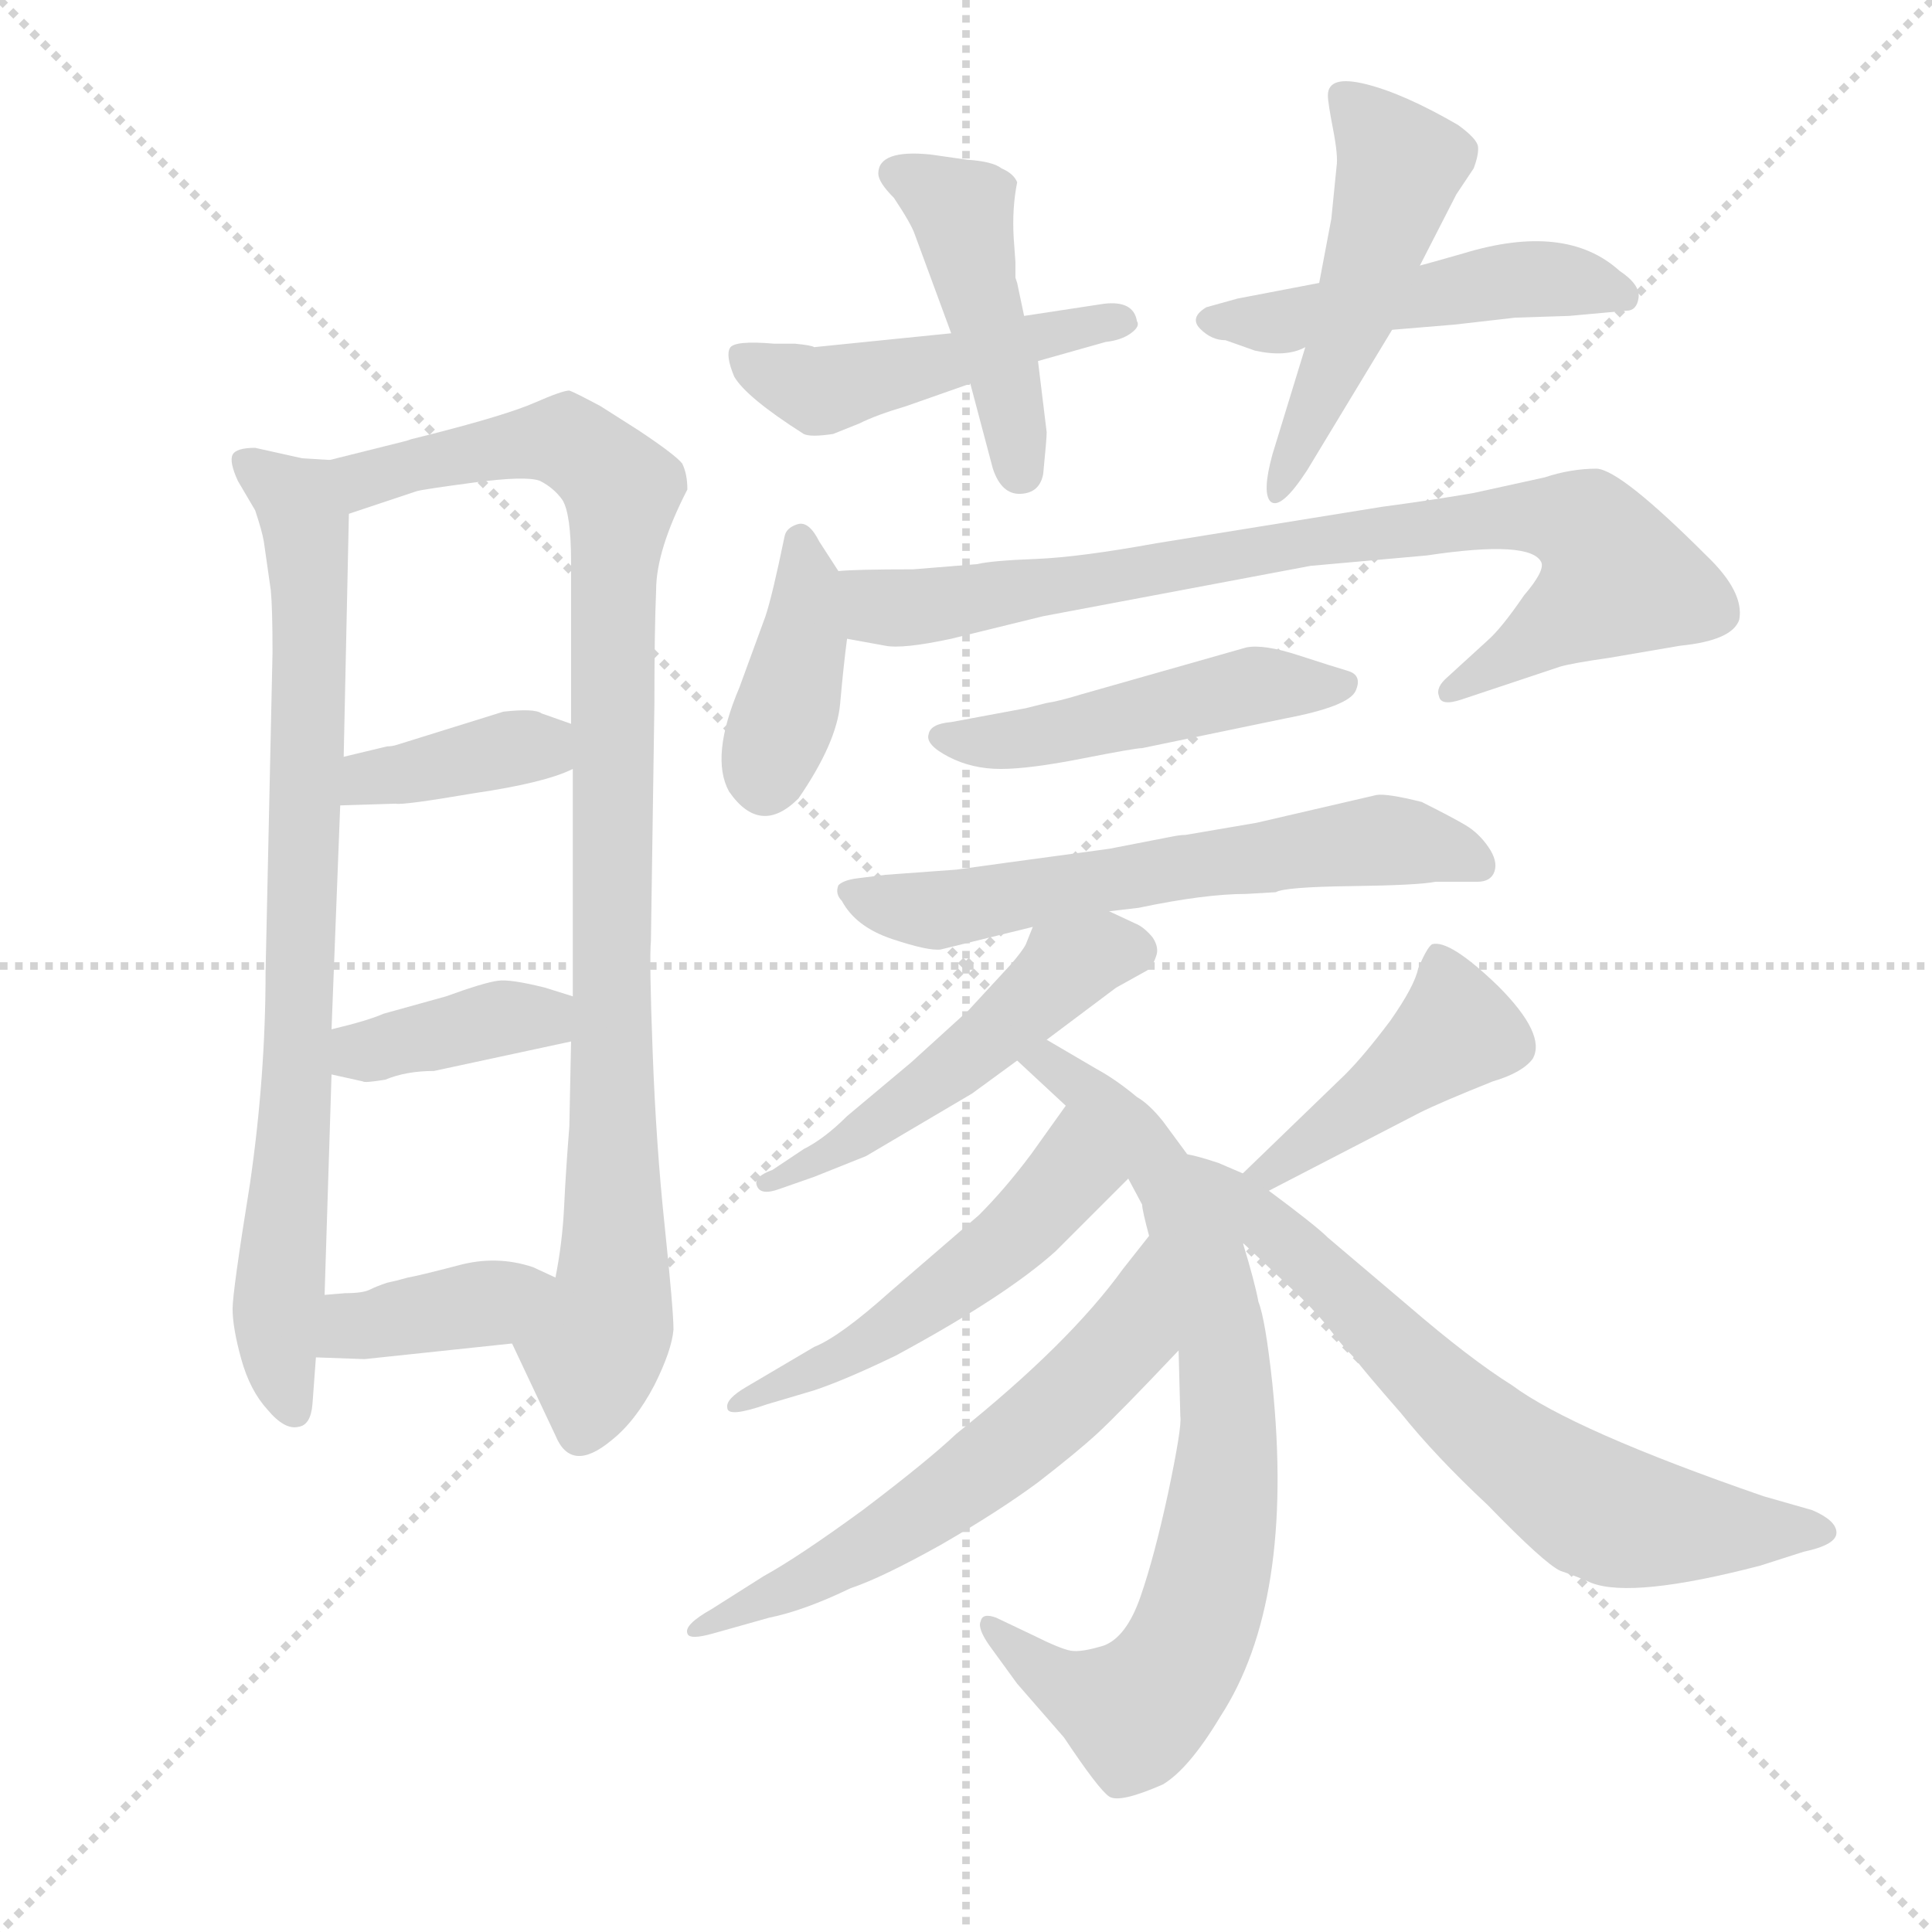 <svg version="1.1" viewBox="0 0 1024 1024" xmlns="http://www.w3.org/2000/svg">
  <g stroke="lightgray" stroke-dasharray="1,1" stroke-width="1" transform="scale(4, 4)">
    <line x1="0" y1="0" x2="256" y2="256"></line>
    <line x1="256" y1="0" x2="0" y2="256"></line>
    <line x1="128" y1="0" x2="128" y2="256"></line>
    <line x1="0" y1="128" x2="256" y2="128"></line>
  </g>
  <g transform="scale(0.92, -0.92) translate(60, -850)">
    <style type="text/css">
      
        @keyframes keyframes0 {
          from {
            stroke: blue;
            stroke-dashoffset: 816;
            stroke-width: 128;
          }
          73% {
            animation-timing-function: step-end;
            stroke: blue;
            stroke-dashoffset: 0;
            stroke-width: 128;
          }
          to {
            stroke: black;
            stroke-width: 1024;
          }
        }
        #make-me-a-hanzi-animation-0 {
          animation: keyframes0 0.914s both;
          animation-delay: 0s;
          animation-timing-function: linear;
        }
      
        @keyframes keyframes1 {
          from {
            stroke: blue;
            stroke-dashoffset: 975;
            stroke-width: 128;
          }
          76% {
            animation-timing-function: step-end;
            stroke: blue;
            stroke-dashoffset: 0;
            stroke-width: 128;
          }
          to {
            stroke: black;
            stroke-width: 1024;
          }
        }
        #make-me-a-hanzi-animation-1 {
          animation: keyframes1 1.043s both;
          animation-delay: 0.914s;
          animation-timing-function: linear;
        }
      
        @keyframes keyframes2 {
          from {
            stroke: blue;
            stroke-dashoffset: 383;
            stroke-width: 128;
          }
          55% {
            animation-timing-function: step-end;
            stroke: blue;
            stroke-dashoffset: 0;
            stroke-width: 128;
          }
          to {
            stroke: black;
            stroke-width: 1024;
          }
        }
        #make-me-a-hanzi-animation-2 {
          animation: keyframes2 0.562s both;
          animation-delay: 1.958s;
          animation-timing-function: linear;
        }
      
        @keyframes keyframes3 {
          from {
            stroke: blue;
            stroke-dashoffset: 387;
            stroke-width: 128;
          }
          56% {
            animation-timing-function: step-end;
            stroke: blue;
            stroke-dashoffset: 0;
            stroke-width: 128;
          }
          to {
            stroke: black;
            stroke-width: 1024;
          }
        }
        #make-me-a-hanzi-animation-3 {
          animation: keyframes3 0.565s both;
          animation-delay: 2.519s;
          animation-timing-function: linear;
        }
      
        @keyframes keyframes4 {
          from {
            stroke: blue;
            stroke-dashoffset: 386;
            stroke-width: 128;
          }
          56% {
            animation-timing-function: step-end;
            stroke: blue;
            stroke-dashoffset: 0;
            stroke-width: 128;
          }
          to {
            stroke: black;
            stroke-width: 1024;
          }
        }
        #make-me-a-hanzi-animation-4 {
          animation: keyframes4 0.564s both;
          animation-delay: 3.084s;
          animation-timing-function: linear;
        }
      
        @keyframes keyframes5 {
          from {
            stroke: blue;
            stroke-dashoffset: 485;
            stroke-width: 128;
          }
          61% {
            animation-timing-function: step-end;
            stroke: blue;
            stroke-dashoffset: 0;
            stroke-width: 128;
          }
          to {
            stroke: black;
            stroke-width: 1024;
          }
        }
        #make-me-a-hanzi-animation-5 {
          animation: keyframes5 0.645s both;
          animation-delay: 3.648s;
          animation-timing-function: linear;
        }
      
        @keyframes keyframes6 {
          from {
            stroke: blue;
            stroke-dashoffset: 454;
            stroke-width: 128;
          }
          60% {
            animation-timing-function: step-end;
            stroke: blue;
            stroke-dashoffset: 0;
            stroke-width: 128;
          }
          to {
            stroke: black;
            stroke-width: 1024;
          }
        }
        #make-me-a-hanzi-animation-6 {
          animation: keyframes6 0.619s both;
          animation-delay: 4.293s;
          animation-timing-function: linear;
        }
      
        @keyframes keyframes7 {
          from {
            stroke: blue;
            stroke-dashoffset: 492;
            stroke-width: 128;
          }
          62% {
            animation-timing-function: step-end;
            stroke: blue;
            stroke-dashoffset: 0;
            stroke-width: 128;
          }
          to {
            stroke: black;
            stroke-width: 1024;
          }
        }
        #make-me-a-hanzi-animation-7 {
          animation: keyframes7 0.65s both;
          animation-delay: 4.912s;
          animation-timing-function: linear;
        }
      
        @keyframes keyframes8 {
          from {
            stroke: blue;
            stroke-dashoffset: 507;
            stroke-width: 128;
          }
          62% {
            animation-timing-function: step-end;
            stroke: blue;
            stroke-dashoffset: 0;
            stroke-width: 128;
          }
          to {
            stroke: black;
            stroke-width: 1024;
          }
        }
        #make-me-a-hanzi-animation-8 {
          animation: keyframes8 0.663s both;
          animation-delay: 5.563s;
          animation-timing-function: linear;
        }
      
        @keyframes keyframes9 {
          from {
            stroke: blue;
            stroke-dashoffset: 395;
            stroke-width: 128;
          }
          56% {
            animation-timing-function: step-end;
            stroke: blue;
            stroke-dashoffset: 0;
            stroke-width: 128;
          }
          to {
            stroke: black;
            stroke-width: 1024;
          }
        }
        #make-me-a-hanzi-animation-9 {
          animation: keyframes9 0.571s both;
          animation-delay: 6.225s;
          animation-timing-function: linear;
        }
      
        @keyframes keyframes10 {
          from {
            stroke: blue;
            stroke-dashoffset: 842;
            stroke-width: 128;
          }
          73% {
            animation-timing-function: step-end;
            stroke: blue;
            stroke-dashoffset: 0;
            stroke-width: 128;
          }
          to {
            stroke: black;
            stroke-width: 1024;
          }
        }
        #make-me-a-hanzi-animation-10 {
          animation: keyframes10 0.935s both;
          animation-delay: 6.797s;
          animation-timing-function: linear;
        }
      
        @keyframes keyframes11 {
          from {
            stroke: blue;
            stroke-dashoffset: 488;
            stroke-width: 128;
          }
          61% {
            animation-timing-function: step-end;
            stroke: blue;
            stroke-dashoffset: 0;
            stroke-width: 128;
          }
          to {
            stroke: black;
            stroke-width: 1024;
          }
        }
        #make-me-a-hanzi-animation-11 {
          animation: keyframes11 0.647s both;
          animation-delay: 7.732s;
          animation-timing-function: linear;
        }
      
        @keyframes keyframes12 {
          from {
            stroke: blue;
            stroke-dashoffset: 623;
            stroke-width: 128;
          }
          67% {
            animation-timing-function: step-end;
            stroke: blue;
            stroke-dashoffset: 0;
            stroke-width: 128;
          }
          to {
            stroke: black;
            stroke-width: 1024;
          }
        }
        #make-me-a-hanzi-animation-12 {
          animation: keyframes12 0.757s both;
          animation-delay: 8.379s;
          animation-timing-function: linear;
        }
      
        @keyframes keyframes13 {
          from {
            stroke: blue;
            stroke-dashoffset: 508;
            stroke-width: 128;
          }
          62% {
            animation-timing-function: step-end;
            stroke: blue;
            stroke-dashoffset: 0;
            stroke-width: 128;
          }
          to {
            stroke: black;
            stroke-width: 1024;
          }
        }
        #make-me-a-hanzi-animation-13 {
          animation: keyframes13 0.663s both;
          animation-delay: 9.136s;
          animation-timing-function: linear;
        }
      
        @keyframes keyframes14 {
          from {
            stroke: blue;
            stroke-dashoffset: 785;
            stroke-width: 128;
          }
          72% {
            animation-timing-function: step-end;
            stroke: blue;
            stroke-dashoffset: 0;
            stroke-width: 128;
          }
          to {
            stroke: black;
            stroke-width: 1024;
          }
        }
        #make-me-a-hanzi-animation-14 {
          animation: keyframes14 0.889s both;
          animation-delay: 9.8s;
          animation-timing-function: linear;
        }
      
        @keyframes keyframes15 {
          from {
            stroke: blue;
            stroke-dashoffset: 525;
            stroke-width: 128;
          }
          63% {
            animation-timing-function: step-end;
            stroke: blue;
            stroke-dashoffset: 0;
            stroke-width: 128;
          }
          to {
            stroke: black;
            stroke-width: 1024;
          }
        }
        #make-me-a-hanzi-animation-15 {
          animation: keyframes15 0.677s both;
          animation-delay: 10.688s;
          animation-timing-function: linear;
        }
      
        @keyframes keyframes16 {
          from {
            stroke: blue;
            stroke-dashoffset: 611;
            stroke-width: 128;
          }
          67% {
            animation-timing-function: step-end;
            stroke: blue;
            stroke-dashoffset: 0;
            stroke-width: 128;
          }
          to {
            stroke: black;
            stroke-width: 1024;
          }
        }
        #make-me-a-hanzi-animation-16 {
          animation: keyframes16 0.747s both;
          animation-delay: 11.366s;
          animation-timing-function: linear;
        }
      
        @keyframes keyframes17 {
          from {
            stroke: blue;
            stroke-dashoffset: 444;
            stroke-width: 128;
          }
          59% {
            animation-timing-function: step-end;
            stroke: blue;
            stroke-dashoffset: 0;
            stroke-width: 128;
          }
          to {
            stroke: black;
            stroke-width: 1024;
          }
        }
        #make-me-a-hanzi-animation-17 {
          animation: keyframes17 0.611s both;
          animation-delay: 12.113s;
          animation-timing-function: linear;
        }
      
        @keyframes keyframes18 {
          from {
            stroke: blue;
            stroke-dashoffset: 687;
            stroke-width: 128;
          }
          69% {
            animation-timing-function: step-end;
            stroke: blue;
            stroke-dashoffset: 0;
            stroke-width: 128;
          }
          to {
            stroke: black;
            stroke-width: 1024;
          }
        }
        #make-me-a-hanzi-animation-18 {
          animation: keyframes18 0.809s both;
          animation-delay: 12.724s;
          animation-timing-function: linear;
        }
      
    </style>
    
      <path d="M 130 585 L 114 586 L 87 592 Q 76 592 74 588 Q 72 584 77 573 L 87 556 Q 91 544 92 538 L 96 510 Q 97 500 97 474 L 93 290 Q 93 230 84 168 Q 74 106 74 96 Q 74 85 79 67 Q 84 49 94 38 Q 104 26 112 28 Q 119 29 120 41 L 122 68 L 127 104 L 131 231 L 131 257 L 136 386 L 138 414 L 141 554 C 142 584 142 584 130 585 Z" fill="lightgray"></path>
    
      <path d="M 317 444 Q 317 487 318 510 Q 318 533 336 568 Q 336 577 333 583 Q 329 588 308 602 L 286 616 Q 271 624 268 625 Q 264 625 248 618 Q 232 611 189 600 L 177 597 L 174 596 L 130 585 C 101 578 113 545 141 554 L 180 567 Q 183 568 213 572 Q 243 576 251 573 Q 259 569 264 562 Q 269 554 269 526 L 269 433 L 270 407 L 270 276 L 269 250 L 268 201 Q 266 176 265 155 Q 264 134 260 114 C 255 84 222 103 235 76 L 260 23 Q 269 1 292 20 Q 306 31 317 52 Q 327 72 328 84 Q 328 95 323 143 Q 318 190 316 244 Q 314 297 315 308 L 317 444 Z" fill="lightgray"></path>
    
      <path d="M 136 386 L 168 387 Q 172 386 213 393 Q 254 399 270 407 C 297 419 297 423 269 433 L 252 439 Q 248 442 230 440 L 169 421 Q 166 420 163 420 L 138 414 C 109 407 106 385 136 386 Z" fill="lightgray"></path>
    
      <path d="M 131 231 L 149 227 Q 150 226 162 228 Q 174 233 190 233 L 269 250 C 298 256 299 267 270 276 L 254 281 Q 234 286 227 285 Q 219 284 197 276 L 161 266 Q 152 262 131 257 C 102 250 102 238 131 231 Z" fill="lightgray"></path>
    
      <path d="M 122 68 L 150 67 L 235 76 C 265 79 287 101 260 114 L 247 120 Q 226 127 204 121 Q 181 115 175 114 Q 168 112 163 111 Q 157 109 153 107 Q 149 105 139 105 L 127 104 C 97 102 92 69 122 68 Z" fill="lightgray"></path>
    
      <path d="M 398 652 L 386 652 Q 363 654 360.5 649.5 Q 358 645 363 633 Q 370 621 403 600 Q 407 598 420 600 L 435 606 Q 445 611 462 616 L 499 629 L 538 642 L 577 653 Q 586 654 591.5 658 Q 597 662 595 665 Q 593 677 576 675 L 530 668 L 488 658 L 409 650 Q 408 651 398 652 Z" fill="lightgray"></path>
    
      <path d="M 499 629 L 512 580 Q 517 565 528 565.5 Q 539 566 541 577 Q 543 597 543 601 L 538 642 L 530 668 L 526 687 L 525 690 L 525 699 L 524 713 Q 523 730 526 745 Q 524 750 517 753 Q 512 757 497 758 L 476 761 Q 446 764 446 750 Q 446 745 455 736 Q 465 721 467 715 L 488 658 L 499 629 Z" fill="lightgray"></path>
    
      <path d="M 663 648 Q 681 644 692 650 L 742 660 L 778 663 L 813 667 L 844 668 L 877 671 Q 883 671 884 678.5 Q 885 686 873 694 Q 842 722 783 704 Q 762 698 758 697 L 700 687 L 653 678 L 635 673 Q 625 667 631.5 660.5 Q 638 654 646 654 L 663 648 Z" fill="lightgray"></path>
    
      <path d="M 692 650 L 673 588 Q 667 566 672 561 Q 678 556 693 579 L 742 660 L 758 697 L 779 738 L 789 753 Q 792 761 791.5 765.5 Q 791 770 780 778 Q 749 796 727 801.5 Q 705 807 705 795 Q 705 791 708 775.5 Q 711 760 710 754 L 707 724 L 700 687 L 692 650 Z" fill="lightgray"></path>
    
      <path d="M 423 521 L 412 538 Q 406 550 399.5 548 Q 393 546 392 541 Q 385 507 381 495 L 366 454 Q 349 414 360 394 Q 378 368 400 390 Q 422 422 424 444.5 Q 426 467 428 482 L 423 521 Z" fill="lightgray"></path>
    
      <path d="M 466 522 Q 433 522 423 521 C 393 520 398 487 428 482 L 450 478 Q 460 476 488 482 L 541 495 L 695 524 L 762 530 Q 822 539 828 526 Q 830 521 818 507 Q 805 488 797 481 L 774 460 Q 767 454 769 449 Q 770 443 782 447 L 839 466 Q 846 468 867 471 L 908 478 Q 938 481 942 493 Q 945 509 923 530 Q 874 579 860 580 Q 845 580 830 575 L 789 566 Q 766 562 736 558 L 606 537 Q 562 529 537 528 Q 511 527 503 525 L 466 522 Z" fill="lightgray"></path>
    
      <path d="M 680 436 Q 717 443 721 452 Q 725 461 716.5 463.5 Q 708 466 688 472.5 Q 668 479 658 477 L 563 450 Q 550 446 543 445 L 531 442 L 488 434 Q 476 433 475 427 Q 473 421 486.5 414 Q 500 407 516.5 407 Q 533 407 563.5 413 Q 594 419 598 419 L 680 436 Z" fill="lightgray"></path>
    
      <path d="M 675 336 Q 680 339 718.5 339.5 Q 757 340 767 342 L 791 342 Q 799 342 801 348 Q 803 354 797.5 362 Q 792 370 784.5 374.5 Q 777 379 759 388 Q 739 393 733 392 L 664 376 L 623 369 Q 620 369 615 368 L 579 361 Q 505 351 491 349 L 450 346 L 434 344 Q 426 343 423 340 Q 421 335 425 331 Q 433 316 454 309 Q 475 302 482 303 L 535 316 L 579 325 L 596 327 Q 634 335 658 335 L 675 336 Z" fill="lightgray"></path>
    
      <path d="M 535 316 L 531 306 Q 529 302 522 294 L 498 268 L 465 238 L 428 207 Q 415 194 403 188 L 385 176 Q 374 172 376 167 Q 378 161 389 165 L 409 172 L 439 184 L 500 220 L 526 239 L 543 251 L 583 281 L 601 291 Q 604 293 606 299 Q 608 304 604 310 Q 599 316 594 318 L 579 325 C 552 338 545 341 535 316 Z" fill="lightgray"></path>
    
      <path d="M 526 239 L 554 213 L 590 171 L 598 156 Q 598 153 602 138 L 619 72 L 620 34 Q 621 28 613 -10 Q 605 -47 597 -70 Q 589 -93 576 -98 Q 563 -102 557 -101 Q 551 -100 535 -92 L 514 -82 Q 506 -79 505 -84 Q 503 -88 510 -98 L 526 -120 L 553 -151 Q 573 -181 579 -185 Q 585 -189 610 -178 Q 625 -169 643 -139 Q 686 -73 673 53 Q 669 90 665 100 Q 663 111 656 134 L 624 185 L 610 204 Q 602 214 595 218 Q 583 228 572 234 L 543 251 C 517 266 504 259 526 239 Z" fill="lightgray"></path>
    
      <path d="M 554 213 L 534 185 Q 519 165 504 150 L 453 106 Q 424 80 409 74 L 370 51 Q 358 44 359 39 Q 359 33 382 41 L 409 49 Q 427 55 456 69 Q 519 103 548 129 L 590 171 C 611 192 571 237 554 213 Z" fill="lightgray"></path>
    
      <path d="M 602 138 L 587 119 Q 556 76 491 24 Q 474 8 437 -20 Q 400 -47 380 -58 L 350 -77 Q 334 -86 336 -91 Q 337 -95 351 -91 L 383 -82 Q 403 -78 430 -65 Q 448 -59 482 -40 Q 515 -21 538 -4 Q 560 13 572 24 Q 584 35 619 72 C 640 94 621 162 602 138 Z" fill="lightgray"></path>
    
      <path d="M 671 164 L 758 209 Q 770 215 800 227 Q 817 232 823 240 Q 831 254 803 282 Q 775 309 765 306 Q 762 304 757 292 Q 755 282 741 262 Q 726 242 715 231 L 656 174 C 634 153 644 150 671 164 Z" fill="lightgray"></path>
    
      <path d="M 656 134 L 690 102 Q 701 91 707 83 Q 713 75 720 68 Q 726 60 747 36 Q 767 11 797 -17 Q 830 -51 839 -55 Q 848 -58 857 -62 Q 881 -71 954 -52 L 979 -44 Q 998 -40 998 -33 Q 998 -26 984 -20 L 956 -12 Q 846 26 811 52 Q 787 67 751 98 L 705 137 Q 698 144 671 164 L 656 174 L 642 180 Q 630 184 624 185 C 595 193 634 155 656 134 Z" fill="lightgray"></path>
    
    
      <clipPath id="make-me-a-hanzi-clip-0">
        <path d="M 130 585 L 114 586 L 87 592 Q 76 592 74 588 Q 72 584 77 573 L 87 556 Q 91 544 92 538 L 96 510 Q 97 500 97 474 L 93 290 Q 93 230 84 168 Q 74 106 74 96 Q 74 85 79 67 Q 84 49 94 38 Q 104 26 112 28 Q 119 29 120 41 L 122 68 L 127 104 L 131 231 L 131 257 L 136 386 L 138 414 L 141 554 C 142 584 142 584 130 585 Z"></path>
      </clipPath>
      <path clip-path="url(#make-me-a-hanzi-clip-0)" d="M 83 582 L 113 558 L 119 500 L 111 224 L 100 97 L 100 68 L 109 39" fill="none" id="make-me-a-hanzi-animation-0" stroke-dasharray="688 1376" stroke-linecap="round"></path>
    
      <clipPath id="make-me-a-hanzi-clip-1">
        <path d="M 317 444 Q 317 487 318 510 Q 318 533 336 568 Q 336 577 333 583 Q 329 588 308 602 L 286 616 Q 271 624 268 625 Q 264 625 248 618 Q 232 611 189 600 L 177 597 L 174 596 L 130 585 C 101 578 113 545 141 554 L 180 567 Q 183 568 213 572 Q 243 576 251 573 Q 259 569 264 562 Q 269 554 269 526 L 269 433 L 270 407 L 270 276 L 269 250 L 268 201 Q 266 176 265 155 Q 264 134 260 114 C 255 84 222 103 235 76 L 260 23 Q 269 1 292 20 Q 306 31 317 52 Q 327 72 328 84 Q 328 95 323 143 Q 318 190 316 244 Q 314 297 315 308 L 317 444 Z"></path>
      </clipPath>
      <path clip-path="url(#make-me-a-hanzi-clip-1)" d="M 138 582 L 150 574 L 265 596 L 298 568 L 292 487 L 294 129 L 274 26" fill="none" id="make-me-a-hanzi-animation-1" stroke-dasharray="847 1694" stroke-linecap="round"></path>
    
      <clipPath id="make-me-a-hanzi-clip-2">
        <path d="M 136 386 L 168 387 Q 172 386 213 393 Q 254 399 270 407 C 297 419 297 423 269 433 L 252 439 Q 248 442 230 440 L 169 421 Q 166 420 163 420 L 138 414 C 109 407 106 385 136 386 Z"></path>
      </clipPath>
      <path clip-path="url(#make-me-a-hanzi-clip-2)" d="M 141 393 L 160 403 L 229 418 L 244 420 L 262 413" fill="none" id="make-me-a-hanzi-animation-2" stroke-dasharray="255 510" stroke-linecap="round"></path>
    
      <clipPath id="make-me-a-hanzi-clip-3">
        <path d="M 131 231 L 149 227 Q 150 226 162 228 Q 174 233 190 233 L 269 250 C 298 256 299 267 270 276 L 254 281 Q 234 286 227 285 Q 219 284 197 276 L 161 266 Q 152 262 131 257 C 102 250 102 238 131 231 Z"></path>
      </clipPath>
      <path clip-path="url(#make-me-a-hanzi-clip-3)" d="M 137 238 L 264 270" fill="none" id="make-me-a-hanzi-animation-3" stroke-dasharray="259 518" stroke-linecap="round"></path>
    
      <clipPath id="make-me-a-hanzi-clip-4">
        <path d="M 122 68 L 150 67 L 235 76 C 265 79 287 101 260 114 L 247 120 Q 226 127 204 121 Q 181 115 175 114 Q 168 112 163 111 Q 157 109 153 107 Q 149 105 139 105 L 127 104 C 97 102 92 69 122 68 Z"></path>
      </clipPath>
      <path clip-path="url(#make-me-a-hanzi-clip-4)" d="M 129 73 L 149 87 L 221 99 L 251 111" fill="none" id="make-me-a-hanzi-animation-4" stroke-dasharray="258 516" stroke-linecap="round"></path>
    
      <clipPath id="make-me-a-hanzi-clip-5">
        <path d="M 398 652 L 386 652 Q 363 654 360.5 649.5 Q 358 645 363 633 Q 370 621 403 600 Q 407 598 420 600 L 435 606 Q 445 611 462 616 L 499 629 L 538 642 L 577 653 Q 586 654 591.5 658 Q 597 662 595 665 Q 593 677 576 675 L 530 668 L 488 658 L 409 650 Q 408 651 398 652 Z"></path>
      </clipPath>
      <path clip-path="url(#make-me-a-hanzi-clip-5)" d="M 366 646 L 414 625 L 586 665" fill="none" id="make-me-a-hanzi-animation-5" stroke-dasharray="357 714" stroke-linecap="round"></path>
    
      <clipPath id="make-me-a-hanzi-clip-6">
        <path d="M 499 629 L 512 580 Q 517 565 528 565.5 Q 539 566 541 577 Q 543 597 543 601 L 538 642 L 530 668 L 526 687 L 525 690 L 525 699 L 524 713 Q 523 730 526 745 Q 524 750 517 753 Q 512 757 497 758 L 476 761 Q 446 764 446 750 Q 446 745 455 736 Q 465 721 467 715 L 488 658 L 499 629 Z"></path>
      </clipPath>
      <path clip-path="url(#make-me-a-hanzi-clip-6)" d="M 456 750 L 494 728 L 528 578" fill="none" id="make-me-a-hanzi-animation-6" stroke-dasharray="326 652" stroke-linecap="round"></path>
    
      <clipPath id="make-me-a-hanzi-clip-7">
        <path d="M 663 648 Q 681 644 692 650 L 742 660 L 778 663 L 813 667 L 844 668 L 877 671 Q 883 671 884 678.5 Q 885 686 873 694 Q 842 722 783 704 Q 762 698 758 697 L 700 687 L 653 678 L 635 673 Q 625 667 631.5 660.5 Q 638 654 646 654 L 663 648 Z"></path>
      </clipPath>
      <path clip-path="url(#make-me-a-hanzi-clip-7)" d="M 642 664 L 673 663 L 827 690 L 875 680" fill="none" id="make-me-a-hanzi-animation-7" stroke-dasharray="364 728" stroke-linecap="round"></path>
    
      <clipPath id="make-me-a-hanzi-clip-8">
        <path d="M 692 650 L 673 588 Q 667 566 672 561 Q 678 556 693 579 L 742 660 L 758 697 L 779 738 L 789 753 Q 792 761 791.5 765.5 Q 791 770 780 778 Q 749 796 727 801.5 Q 705 807 705 795 Q 705 791 708 775.5 Q 711 760 710 754 L 707 724 L 700 687 L 692 650 Z"></path>
      </clipPath>
      <path clip-path="url(#make-me-a-hanzi-clip-8)" d="M 716 793 L 747 755 L 713 650 L 675 567" fill="none" id="make-me-a-hanzi-animation-8" stroke-dasharray="379 758" stroke-linecap="round"></path>
    
      <clipPath id="make-me-a-hanzi-clip-9">
        <path d="M 423 521 L 412 538 Q 406 550 399.5 548 Q 393 546 392 541 Q 385 507 381 495 L 366 454 Q 349 414 360 394 Q 378 368 400 390 Q 422 422 424 444.5 Q 426 467 428 482 L 423 521 Z"></path>
      </clipPath>
      <path clip-path="url(#make-me-a-hanzi-clip-9)" d="M 401 539 L 404 485 L 381 403" fill="none" id="make-me-a-hanzi-animation-9" stroke-dasharray="267 534" stroke-linecap="round"></path>
    
      <clipPath id="make-me-a-hanzi-clip-10">
        <path d="M 466 522 Q 433 522 423 521 C 393 520 398 487 428 482 L 450 478 Q 460 476 488 482 L 541 495 L 695 524 L 762 530 Q 822 539 828 526 Q 830 521 818 507 Q 805 488 797 481 L 774 460 Q 767 454 769 449 Q 770 443 782 447 L 839 466 Q 846 468 867 471 L 908 478 Q 938 481 942 493 Q 945 509 923 530 Q 874 579 860 580 Q 845 580 830 575 L 789 566 Q 766 562 736 558 L 606 537 Q 562 529 537 528 Q 511 527 503 525 L 466 522 Z"></path>
      </clipPath>
      <path clip-path="url(#make-me-a-hanzi-clip-10)" d="M 428 515 L 448 500 L 463 500 L 745 545 L 813 553 L 854 547 L 872 517 L 776 452" fill="none" id="make-me-a-hanzi-animation-10" stroke-dasharray="714 1428" stroke-linecap="round"></path>
    
      <clipPath id="make-me-a-hanzi-clip-11">
        <path d="M 680 436 Q 717 443 721 452 Q 725 461 716.5 463.5 Q 708 466 688 472.5 Q 668 479 658 477 L 563 450 Q 550 446 543 445 L 531 442 L 488 434 Q 476 433 475 427 Q 473 421 486.5 414 Q 500 407 516.5 407 Q 533 407 563.5 413 Q 594 419 598 419 L 680 436 Z"></path>
      </clipPath>
      <path clip-path="url(#make-me-a-hanzi-clip-11)" d="M 484 426 L 522 423 L 664 455 L 712 455" fill="none" id="make-me-a-hanzi-animation-11" stroke-dasharray="360 720" stroke-linecap="round"></path>
    
      <clipPath id="make-me-a-hanzi-clip-12">
        <path d="M 675 336 Q 680 339 718.5 339.5 Q 757 340 767 342 L 791 342 Q 799 342 801 348 Q 803 354 797.5 362 Q 792 370 784.5 374.5 Q 777 379 759 388 Q 739 393 733 392 L 664 376 L 623 369 Q 620 369 615 368 L 579 361 Q 505 351 491 349 L 450 346 L 434 344 Q 426 343 423 340 Q 421 335 425 331 Q 433 316 454 309 Q 475 302 482 303 L 535 316 L 579 325 L 596 327 Q 634 335 658 335 L 675 336 Z"></path>
      </clipPath>
      <path clip-path="url(#make-me-a-hanzi-clip-12)" d="M 430 337 L 479 325 L 732 366 L 791 353" fill="none" id="make-me-a-hanzi-animation-12" stroke-dasharray="495 990" stroke-linecap="round"></path>
    
      <clipPath id="make-me-a-hanzi-clip-13">
        <path d="M 535 316 L 531 306 Q 529 302 522 294 L 498 268 L 465 238 L 428 207 Q 415 194 403 188 L 385 176 Q 374 172 376 167 Q 378 161 389 165 L 409 172 L 439 184 L 500 220 L 526 239 L 543 251 L 583 281 L 601 291 Q 604 293 606 299 Q 608 304 604 310 Q 599 316 594 318 L 579 325 C 552 338 545 341 535 316 Z"></path>
      </clipPath>
      <path clip-path="url(#make-me-a-hanzi-clip-13)" d="M 593 302 L 562 297 L 439 198 L 383 169" fill="none" id="make-me-a-hanzi-animation-13" stroke-dasharray="380 760" stroke-linecap="round"></path>
    
      <clipPath id="make-me-a-hanzi-clip-14">
        <path d="M 526 239 L 554 213 L 590 171 L 598 156 Q 598 153 602 138 L 619 72 L 620 34 Q 621 28 613 -10 Q 605 -47 597 -70 Q 589 -93 576 -98 Q 563 -102 557 -101 Q 551 -100 535 -92 L 514 -82 Q 506 -79 505 -84 Q 503 -88 510 -98 L 526 -120 L 553 -151 Q 573 -181 579 -185 Q 585 -189 610 -178 Q 625 -169 643 -139 Q 686 -73 673 53 Q 669 90 665 100 Q 663 111 656 134 L 624 185 L 610 204 Q 602 214 595 218 Q 583 228 572 234 L 543 251 C 517 266 504 259 526 239 Z"></path>
      </clipPath>
      <path clip-path="url(#make-me-a-hanzi-clip-14)" d="M 533 238 L 544 238 L 561 226 L 613 169 L 634 120 L 644 78 L 647 6 L 627 -91 L 614 -115 L 593 -136 L 555 -122 L 510 -90" fill="none" id="make-me-a-hanzi-animation-14" stroke-dasharray="657 1314" stroke-linecap="round"></path>
    
      <clipPath id="make-me-a-hanzi-clip-15">
        <path d="M 554 213 L 534 185 Q 519 165 504 150 L 453 106 Q 424 80 409 74 L 370 51 Q 358 44 359 39 Q 359 33 382 41 L 409 49 Q 427 55 456 69 Q 519 103 548 129 L 590 171 C 611 192 571 237 554 213 Z"></path>
      </clipPath>
      <path clip-path="url(#make-me-a-hanzi-clip-15)" d="M 555 205 L 556 172 L 521 135 L 442 78 L 363 40" fill="none" id="make-me-a-hanzi-animation-15" stroke-dasharray="397 794" stroke-linecap="round"></path>
    
      <clipPath id="make-me-a-hanzi-clip-16">
        <path d="M 602 138 L 587 119 Q 556 76 491 24 Q 474 8 437 -20 Q 400 -47 380 -58 L 350 -77 Q 334 -86 336 -91 Q 337 -95 351 -91 L 383 -82 Q 403 -78 430 -65 Q 448 -59 482 -40 Q 515 -21 538 -4 Q 560 13 572 24 Q 584 35 619 72 C 640 94 621 162 602 138 Z"></path>
      </clipPath>
      <path clip-path="url(#make-me-a-hanzi-clip-16)" d="M 601 131 L 587 77 L 541 32 L 464 -27 L 406 -60 L 347 -84 L 344 -91" fill="none" id="make-me-a-hanzi-animation-16" stroke-dasharray="483 966" stroke-linecap="round"></path>
    
      <clipPath id="make-me-a-hanzi-clip-17">
        <path d="M 671 164 L 758 209 Q 770 215 800 227 Q 817 232 823 240 Q 831 254 803 282 Q 775 309 765 306 Q 762 304 757 292 Q 755 282 741 262 Q 726 242 715 231 L 656 174 C 634 153 644 150 671 164 Z"></path>
      </clipPath>
      <path clip-path="url(#make-me-a-hanzi-clip-17)" d="M 768 300 L 778 255 L 685 183 L 673 175 L 663 177" fill="none" id="make-me-a-hanzi-animation-17" stroke-dasharray="316 632" stroke-linecap="round"></path>
    
      <clipPath id="make-me-a-hanzi-clip-18">
        <path d="M 656 134 L 690 102 Q 701 91 707 83 Q 713 75 720 68 Q 726 60 747 36 Q 767 11 797 -17 Q 830 -51 839 -55 Q 848 -58 857 -62 Q 881 -71 954 -52 L 979 -44 Q 998 -40 998 -33 Q 998 -26 984 -20 L 956 -12 Q 846 26 811 52 Q 787 67 751 98 L 705 137 Q 698 144 671 164 L 656 174 L 642 180 Q 630 184 624 185 C 595 193 634 155 656 134 Z"></path>
      </clipPath>
      <path clip-path="url(#make-me-a-hanzi-clip-18)" d="M 636 178 L 790 30 L 859 -19 L 919 -31 L 991 -32" fill="none" id="make-me-a-hanzi-animation-18" stroke-dasharray="559 1118" stroke-linecap="round"></path>
    
  </g>
</svg>